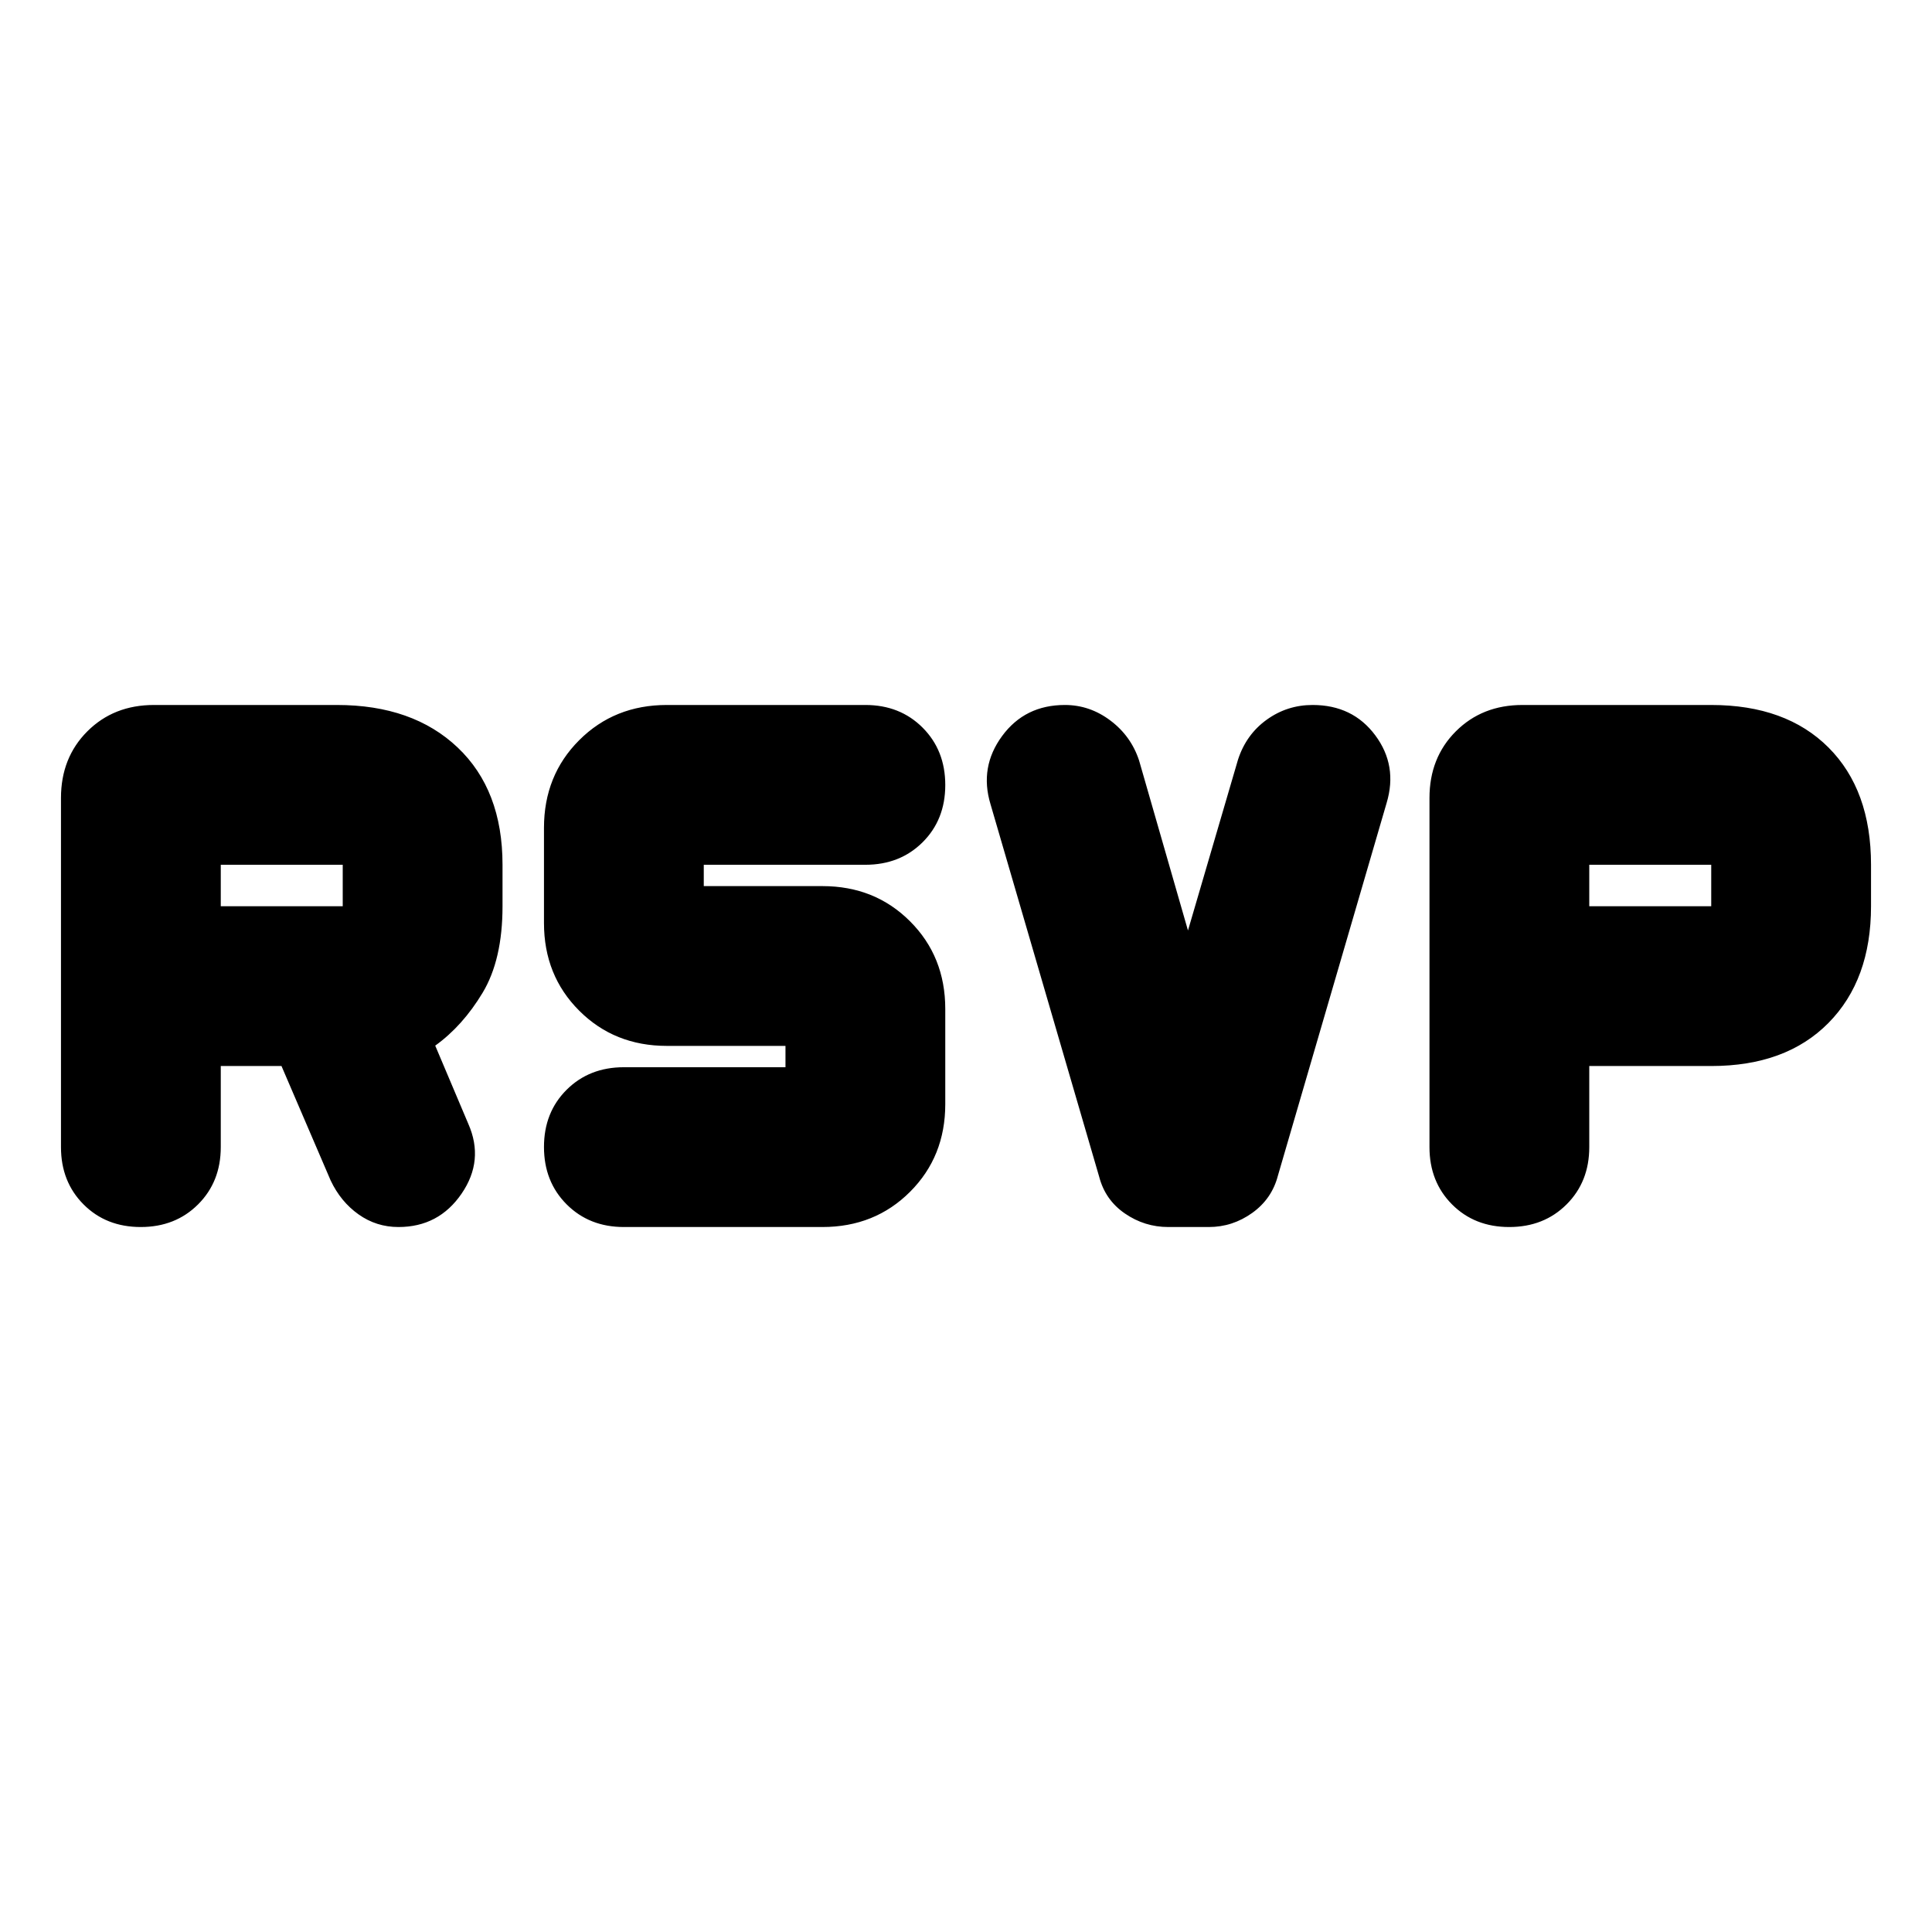 <svg xmlns="http://www.w3.org/2000/svg" height="24" viewBox="0 -960 960 960" width="24"><path d="M30.3-390v-173.48q0-20.03 13.1-33.12 13.09-13.1 33.12-13.1h90.91q37.7 0 59.98 21.13 22.29 21.14 22.29 58.27v20.6q0 26.57-9.92 43.04-9.92 16.46-23.52 26.23l16.44 38.86q8 18.14-3.35 34.7Q218.01-350.3 198-350.3q-11 0-19.85-6.29-8.85-6.28-13.85-16.84l-24.43-56.87H109.7v40.3q0 17.2-11.27 28.45t-28.5 11.25q-17.23 0-28.43-11.25T30.3-390Zm360-39.7v-10.6h-58.95q-26.06 0-43.55-17.5-17.5-17.49-17.5-43.55v-47.3q0-26.06 17.5-43.55 17.49-17.5 43.55-17.5H430q17.2 0 28.45 11.27t11.25 28.5q0 17.23-11.25 28.43T430-530.3h-80.3v10.6h58.95q26.06 0 43.55 17.5 17.5 17.49 17.5 43.55v47.3q0 26.06-17.5 43.55-17.49 17.5-43.55 17.5H310q-17.2 0-28.45-11.27t-11.25-28.5q0-17.23 11.25-28.43T310-429.7h80.3Zm200-67.95 24.87-84.92q4.07-12.48 14.24-19.8 10.17-7.33 22.82-7.33 19.92 0 31.13 15.07Q694.57-579.57 689-561l-54 185.13q-3 11.57-12.78 18.57-9.79 7-21.57 7h-20.13q-11.78 0-21.56-6.72-9.79-6.72-12.79-18.28l-54-185.13q-5.56-18.42 5.77-33.84 11.33-15.43 31.2-15.43 12.35 0 22.6 7.72Q562-594.27 566-582.13l24.3 84.48ZM710.3-390v-173.48q0-20.03 13.1-33.12 13.09-13.1 33.12-13.1h93.78q37.13 0 58.27 21.13 21.13 21.14 21.13 58.27v20.6q0 36.57-21.13 57.98-21.14 21.42-58.27 21.42h-60.6v40.3q0 17.2-11.27 28.45t-28.5 11.25q-17.23 0-28.43-11.25T710.3-390ZM109.7-509.7h60.6v-20.6h-60.6v20.6Zm680 0h60.6v-20.6h-60.6v20.6Z"/></svg>